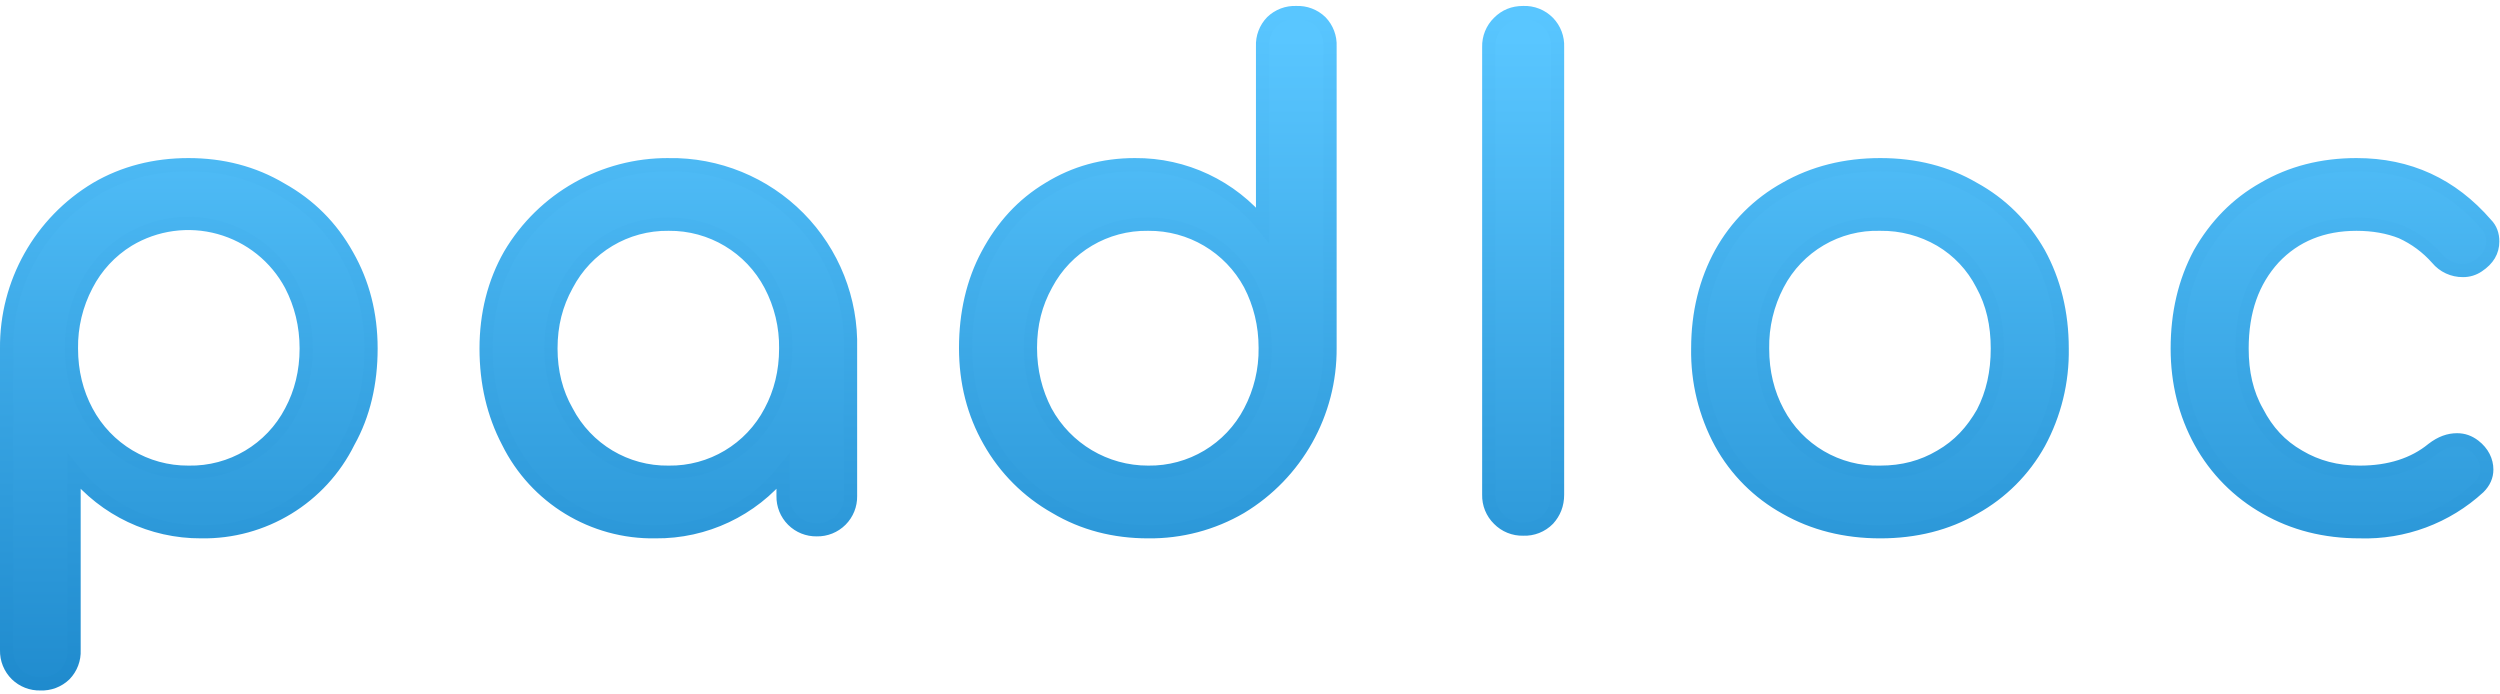 <svg height="105" viewBox="0 0 378 105" width="378" xmlns="http://www.w3.org/2000/svg" xmlns:xlink="http://www.w3.org/1999/xlink"><linearGradient id="a" x1="50%" x2="50%" y1="100%" y2="2.507%"><stop offset="0" stop-color="#0772b9"/><stop offset="1" stop-color="#59c6ff"/></linearGradient><linearGradient id="b" x1="50%" x2="50%" y1="0%" y2="98.736%"><stop offset="0" stop-color="#59c6ff"/><stop offset="1" stop-color="#0772b9"/></linearGradient><path d="m28.5 23.9c5.1 0 9.8 1.2 14 3.7 4.3 2.4 7.6 5.7 10 10 2.4 4.2 3.6 8.9 3.6 14.1s-1.1 10-3.4 14.1c-4.177 8.465-12.862 13.762-22.3 13.6-7.448.029-14.507-3.317-19.2-9.1v27c.062 1.373-.445 2.712-1.4 3.7-.988.955-2.327 1.462-3.7 1.4-1.339.034-2.636-.47-3.6-1.4-.992-.972-1.535-2.312-1.5-3.7v-45.6c-.086-9.91 5.091-19.121 13.6-24.2 4.1-2.4 8.8-3.6 13.9-3.6zm0 46.5c6.495.126 12.5-3.438 15.5-9.2 1.5-2.8 2.3-6 2.3-9.5s-.8-6.7-2.3-9.6c-2.271-4.257-6.19-7.396-10.84-8.681-4.651-1.286-9.625-.605-13.76 1.881-2.683 1.647-4.862 3.999-6.3 6.8-1.557 2.958-2.348 6.258-2.3 9.6 0 3.5.8 6.7 2.3 9.5 3.018 5.696 8.953 9.242 15.4 9.2zm72.6-46.5c7.379-.111 14.485 2.792 19.675 8.039 5.19 5.247 8.016 12.384 7.825 19.761v22.3c.028 1.361-.501 2.674-1.463 3.637-.962.962-2.276 1.491-3.637 1.463-1.361.028-2.674-.501-3.637-1.463-.962-.962-1.491-2.276-1.463-3.637v-3.7c-4.705 5.823-11.814 9.175-19.3 9.1-9.438.162-18.123-5.135-22.3-13.6-2.2-4.2-3.3-8.9-3.3-14.1s1.2-10 3.6-14.2c5.013-8.478 14.151-13.656 24-13.6zm0 46.5c6.459.088 12.416-3.471 15.4-9.2 1.5-2.8 2.3-6 2.3-9.5.048-3.342-.743-6.642-2.3-9.6-3.001-5.713-8.947-9.265-15.4-9.2-6.459-.088-12.416 3.471-15.4 9.2-1.6 2.9-2.4 6-2.4 9.6 0 3.5.8 6.7 2.4 9.5 2.984 5.729 8.941 9.288 15.4 9.2zm94.9-69.5c1.373-.062 2.712.445 3.7 1.4.955.988 1.462 2.327 1.4 3.7v45.6c.072 9.854-5.06 19.014-13.5 24.1-4.245 2.48-9.084 3.759-14 3.7-5.1 0-9.8-1.2-14-3.7-4.184-2.358-7.642-5.816-10-10-2.4-4.2-3.6-8.9-3.6-14.1s1.1-10 3.3-14.1c2.3-4.3 5.3-7.6 9.3-10 3.9-2.4 8.2-3.6 13-3.6 7.483-.06 14.585 3.289 19.3 9.1v-27c-.062-1.373.445-2.712 1.4-3.7.988-.955 2.327-1.462 3.7-1.4zm-22.4 69.5c6.459.088 12.416-3.471 15.4-9.2 1.557-2.958 2.348-6.258 2.3-9.6 0-3.5-.8-6.7-2.3-9.6-3.045-5.658-8.975-9.162-15.4-9.1-6.437-.107-12.389 3.41-15.4 9.1-1.6 2.9-2.4 6-2.4 9.6 0 3.5.8 6.7 2.3 9.6 3.085 5.68 9.036 9.212 15.5 9.2zm51.5-64.3c-.035-1.388.508-2.728 1.5-3.7 1-1 2.2-1.5 3.7-1.5 1.422-.064 2.805.482 3.8 1.5.955.988 1.462 2.327 1.4 3.7v67.7c0 1.5-.5 2.7-1.4 3.7-.995 1.018-2.378 1.564-3.8 1.5-1.388.035-2.728-.508-3.7-1.5-.992-.972-1.535-2.312-1.5-3.7zm59.2 17.8c5.3 0 10 1.2 14.1 3.6 4.2 2.3 7.5 5.6 9.9 9.8 2.3 4.2 3.5 9 3.5 14.4.083 4.988-1.123 9.914-3.5 14.3-2.287 4.118-5.682 7.513-9.8 9.8-4.1 2.4-8.9 3.6-14.2 3.6s-10.1-1.2-14.3-3.6c-4.125-2.278-7.522-5.675-9.8-9.8-2.377-4.386-3.583-9.312-3.5-14.3 0-5.4 1.2-10.2 3.5-14.4 2.278-4.125 5.675-7.522 9.8-9.8 4.2-2.4 9-3.6 14.3-3.6zm0 9c-6.485-.193-12.508 3.343-15.5 9.1-1.565 2.99-2.356 6.325-2.3 9.7 0 3.6.8 6.8 2.3 9.6 3.01 5.74 9.021 9.269 15.5 9.1 3.4 0 6.4-.8 9.1-2.4 2.8-1.6 4.8-3.8 6.4-6.6 1.5-2.9 2.2-6.1 2.2-9.7s-.7-6.8-2.3-9.7c-1.423-2.785-3.607-5.109-6.3-6.7-2.759-1.611-5.905-2.441-9.1-2.4zm72-9c7.9 0 14.4 3 19.6 9 .7.7 1 1.6 1 2.6 0 1.5-.7 2.7-2.2 3.7-.677.464-1.48.708-2.3.7-1.505.017-2.937-.644-3.9-1.8-1.497-1.701-3.337-3.064-5.4-4-2-.8-4.3-1.2-6.8-1.2-5.1 0-9.3 1.7-12.5 5.1-3.2 3.5-4.8 8-4.8 13.7 0 3.6.7 6.8 2.3 9.6 1.5 2.9 3.5 5.1 6.3 6.7 2.7 1.6 5.7 2.4 9.2 2.4 4.5 0 8.2-1.2 11-3.5 1.3-1 2.5-1.4 3.7-1.4 1 0 1.8.3 2.6.9 1.3 1 1.9 2.3 1.9 3.6 0 1-.4 1.9-1.2 2.7-4.892 4.503-11.354 6.909-18 6.7-5.3 0-10-1.2-14.2-3.6-4.166-2.347-7.595-5.811-9.9-10-2.3-4.2-3.5-8.9-3.5-14.1 0-5.3 1.1-10.1 3.4-14.4 2.4-4.2 5.6-7.5 9.7-9.8 4.1-2.4 8.8-3.6 14-3.6z" fill="url(#a)" stroke="url(#b)" stroke-width="2" transform="translate(0 1)"/></svg>